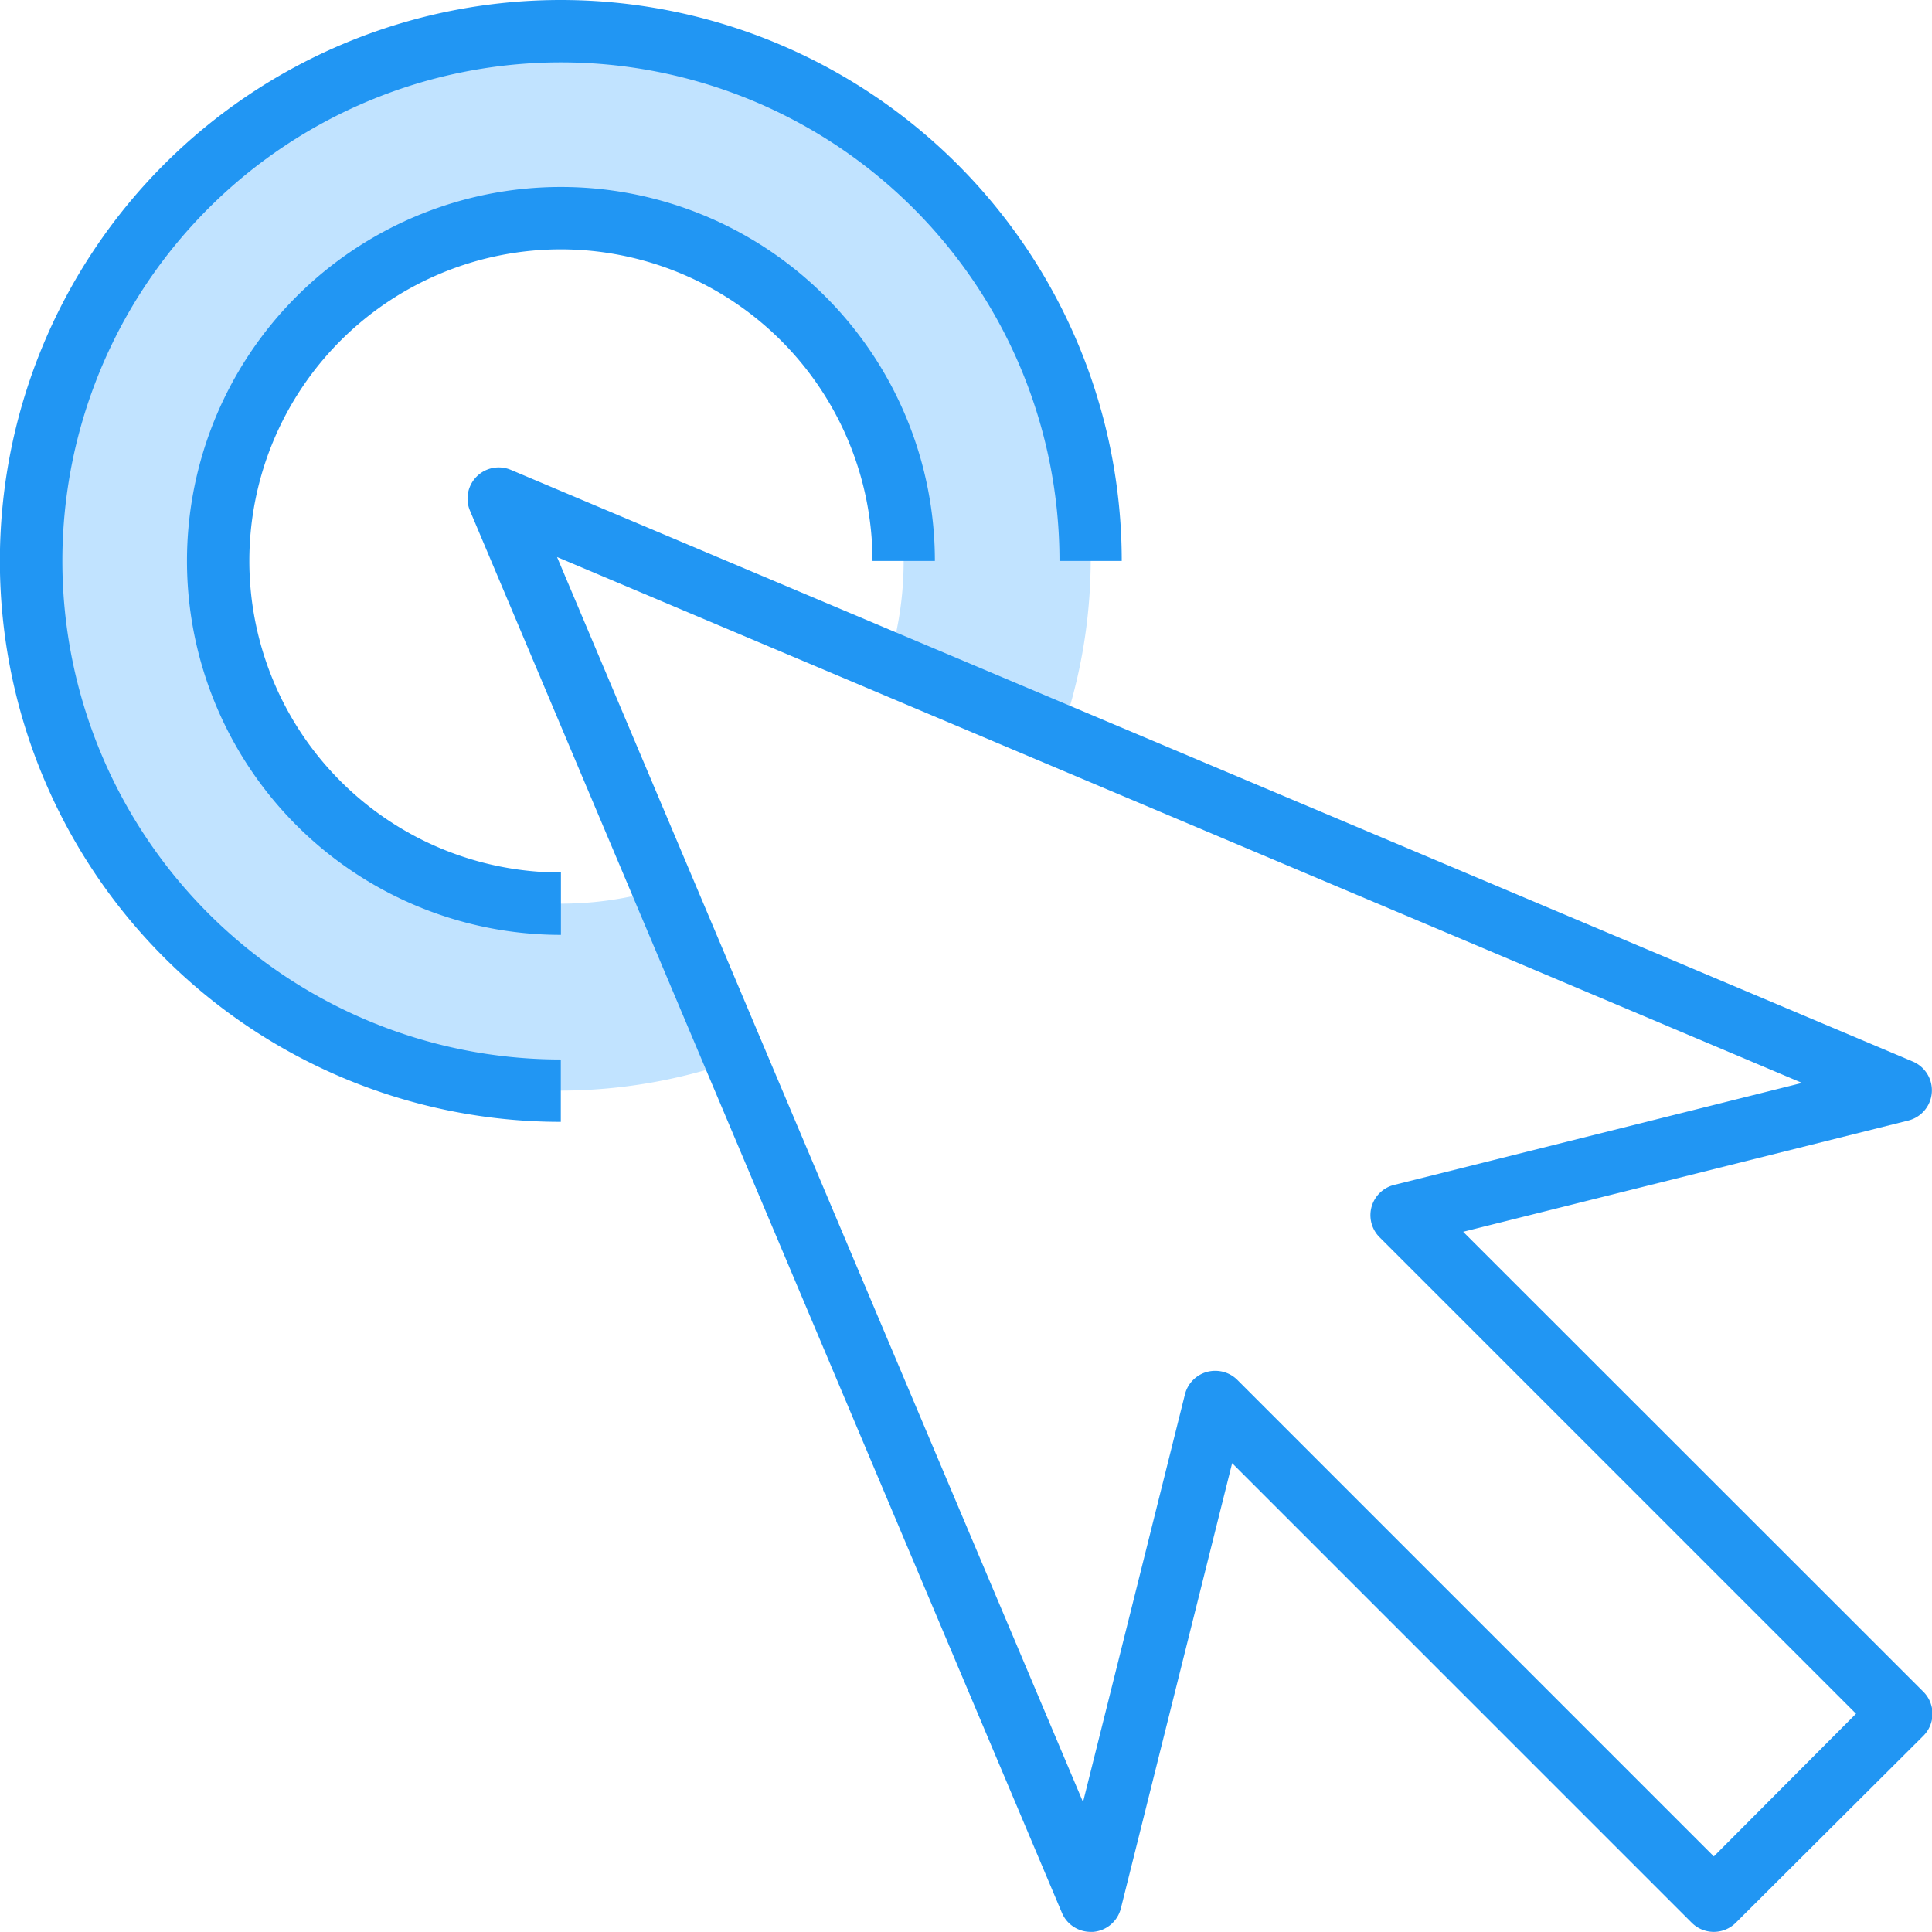 <svg xmlns="http://www.w3.org/2000/svg" width="15.923" height="15.923" viewBox="0 0 15.923 15.923">
  <g id="click" transform="translate(-1 -1)">
    <path id="Path_1367" data-name="Path 1367" d="M7.208,9.063A2.822,2.822,0,1,1,9.063,7.208l1.42.6a4.38,4.38,0,1,0-2.676,2.675Z" transform="translate(-0.743 -0.743)" fill="#c1e3ff"/>
    <g id="Group_350" data-name="Group 350" transform="translate(1 1)">
      <path id="Path_1368" data-name="Path 1368" d="M24.207,22.3l3.669-.917a.257.257,0,0,0,.037-.486L16.357,16.02a.257.257,0,0,0-.336.336L20.9,27.913a.257.257,0,0,0,.237.157h.02a.257.257,0,0,0,.229-.194l.917-3.669,3.788,3.788a.257.257,0,0,0,.363,0L28,26.454a.257.257,0,0,0,0-.363Zm2.066,5.148-3.927-3.927a.257.257,0,0,0-.182-.075.261.261,0,0,0-.069.009.257.257,0,0,0-.181.185L21.074,27,16.739,16.739,27,21.073l-3.363.841a.257.257,0,0,0-.119.431l3.927,3.927Z" transform="translate(-12.148 -12.148)" fill="#2196f3"/>
      <path id="Path_1369" data-name="Path 1369" d="M10.245,5.623a4.623,4.623,0,1,0-4.623,4.623V9.732A4.109,4.109,0,1,1,9.732,5.623Z" transform="translate(-1 -1)" fill="#2196f3"/>
      <path id="Path_1370" data-name="Path 1370" d="M10.082,7.514a2.571,2.571,0,0,1,2.568,2.568h.514a3.082,3.082,0,1,0-3.082,3.082V12.65a2.568,2.568,0,0,1,0-5.136Z" transform="translate(-5.459 -5.459)" fill="#2196f3"/>
    </g>
  </g>
</svg>

